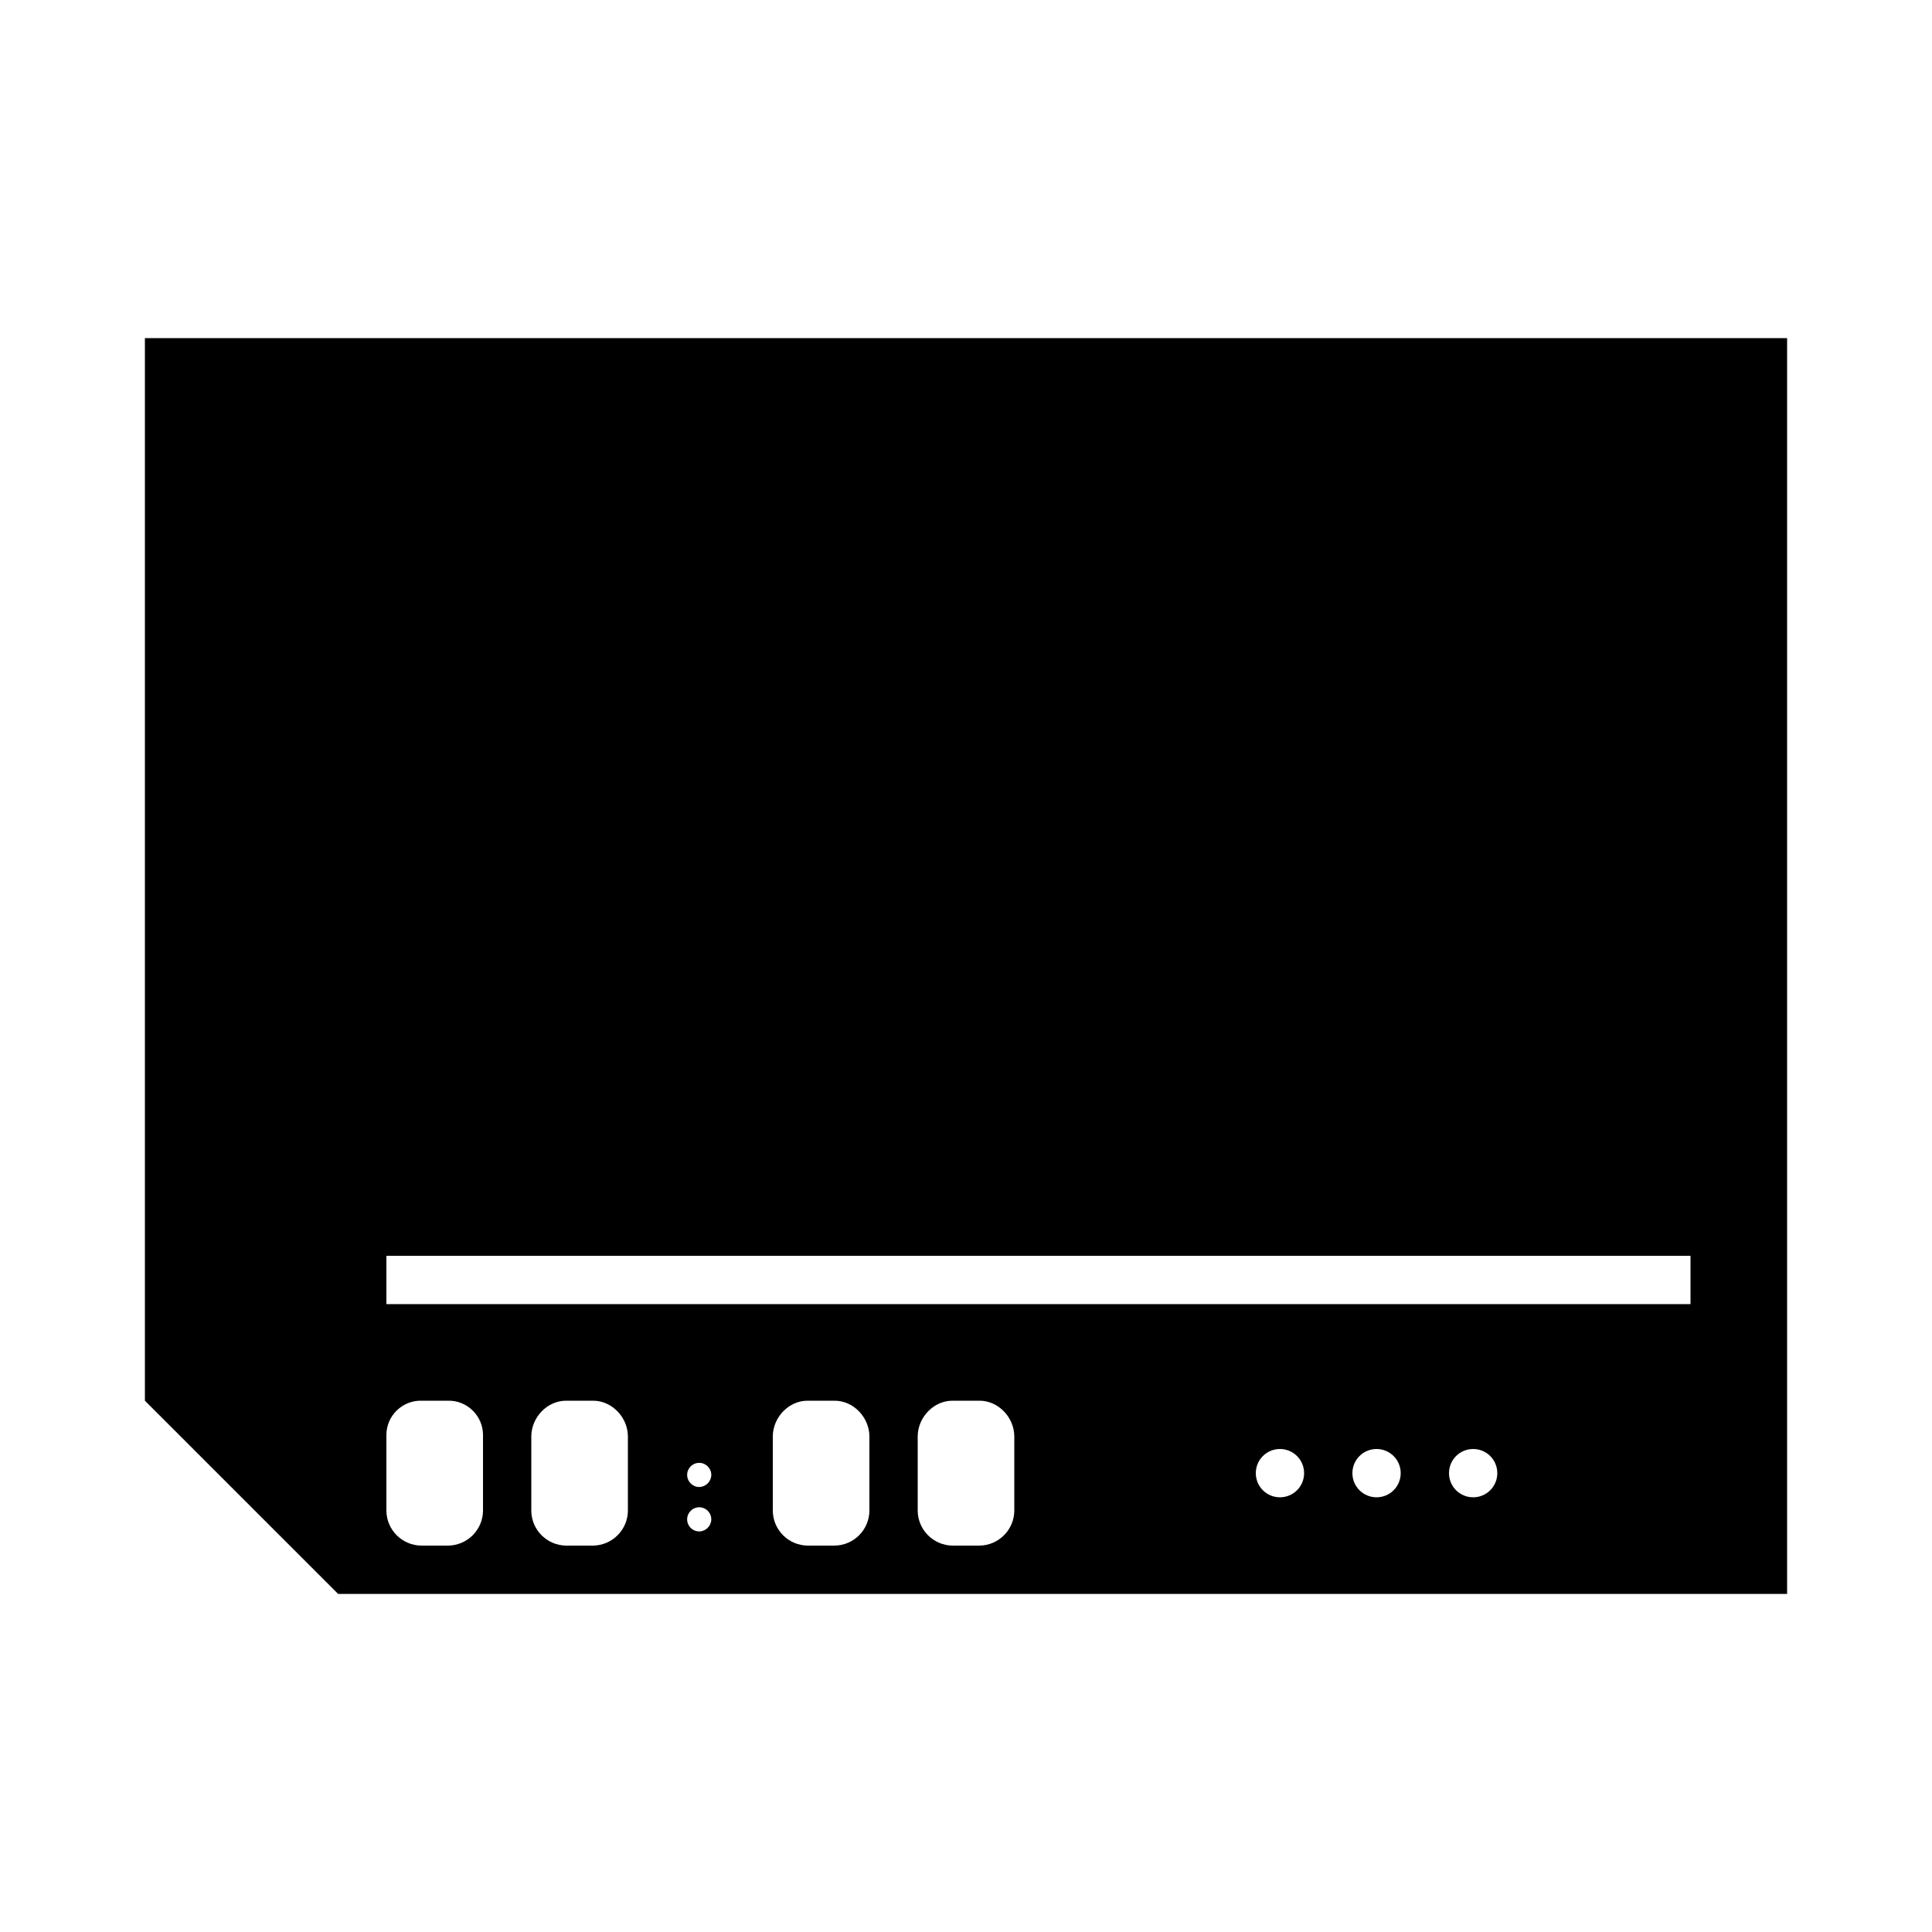 <svg width="24" height="24" viewBox="0 0 24 24" fill="currentColor" xmlns="http://www.w3.org/2000/svg">
<path fill-rule="evenodd" clip-rule="evenodd" d="M1.8 4.2V17.4L4.2 19.8H22.2V4.2H1.8ZM6 18.765C5.999 19.003 5.806 19.197 5.568 19.2H5.232C4.994 19.197 4.801 19.003 4.8 18.765V17.821C4.801 17.708 4.848 17.6 4.929 17.521C5.01 17.442 5.119 17.398 5.232 17.4H5.568C5.681 17.398 5.79 17.442 5.871 17.521C5.952 17.6 5.999 17.708 6 17.821V18.765ZM7.8 18.765C7.799 19.003 7.606 19.197 7.368 19.2H7.032C6.793 19.197 6.601 19.003 6.6 18.765V17.845C6.6 17.609 6.796 17.4 7.032 17.4H7.368C7.604 17.4 7.8 17.609 7.8 17.845V18.765ZM8.686 19.024C8.625 19.024 8.57 18.987 8.547 18.931C8.524 18.875 8.537 18.811 8.58 18.768C8.622 18.725 8.687 18.712 8.743 18.735C8.799 18.758 8.836 18.813 8.836 18.874C8.835 18.956 8.768 19.023 8.686 19.024ZM8.686 18.472C8.603 18.472 8.536 18.404 8.536 18.322C8.536 18.239 8.603 18.172 8.686 18.172C8.768 18.172 8.836 18.239 8.836 18.322C8.835 18.404 8.768 18.471 8.686 18.472ZM10.8 18.765C10.799 19.003 10.607 19.197 10.368 19.2H10.032C9.793 19.197 9.601 19.003 9.6 18.765V17.845C9.6 17.609 9.796 17.4 10.032 17.4H10.368C10.604 17.4 10.8 17.609 10.8 17.845V18.765ZM12.6 18.765C12.599 19.003 12.406 19.197 12.168 19.2H11.832C11.594 19.197 11.401 19.003 11.4 18.765V17.845C11.4 17.609 11.596 17.4 11.832 17.4H12.168C12.404 17.4 12.6 17.609 12.6 17.845V18.765ZM21 16.2H4.8V15.6H21V16.2ZM15.9 18C16.066 18 16.2 18.134 16.2 18.3C16.2 18.466 16.066 18.6 15.9 18.6C15.734 18.6 15.6 18.466 15.6 18.3C15.6 18.134 15.734 18 15.9 18ZM17.1 18C17.266 18 17.4 18.134 17.4 18.3C17.4 18.466 17.266 18.6 17.1 18.6C16.934 18.6 16.8 18.466 16.8 18.3C16.8 18.134 16.934 18 17.1 18ZM18.3 18C18.466 18 18.6 18.134 18.6 18.3C18.6 18.466 18.466 18.6 18.3 18.6C18.134 18.6 18 18.466 18 18.3C18 18.134 18.134 18 18.3 18Z" fill="currentColor"/>
</svg>
